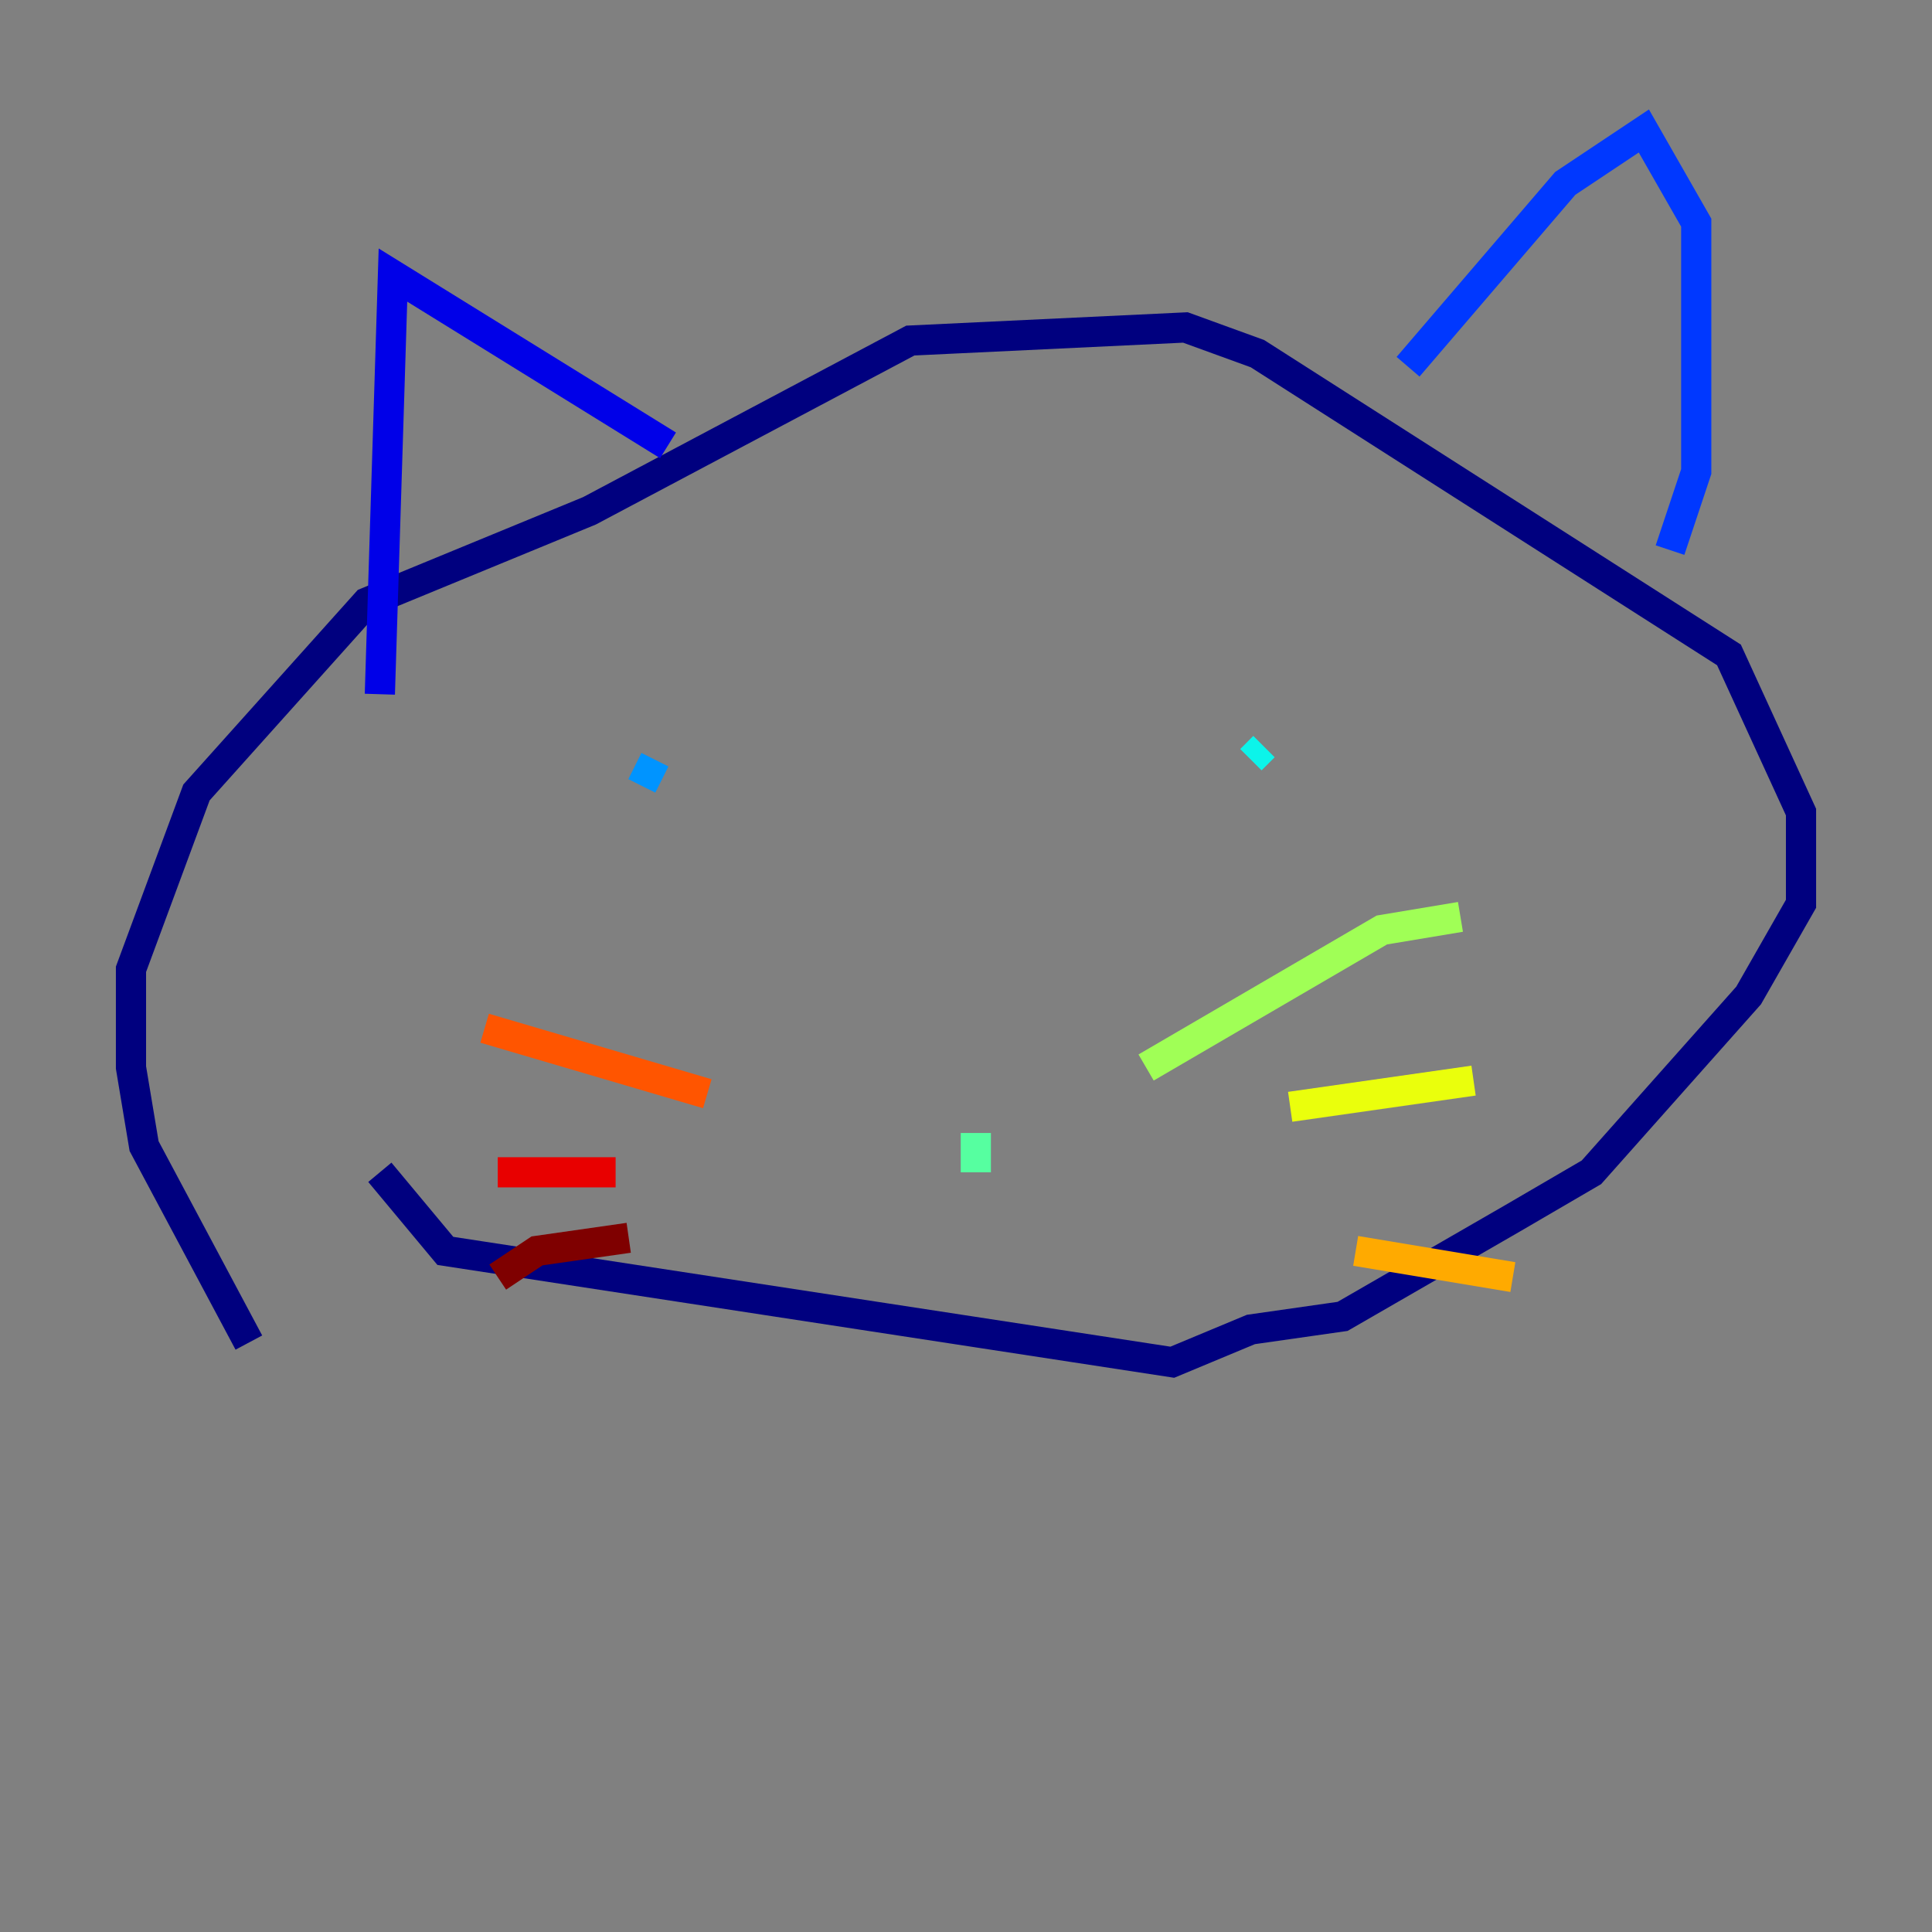 <?xml version="1.0" encoding="utf-8" ?>
<svg baseProfile="tiny" height="128" version="1.2" viewBox="0,0,128,128" width="128" xmlns="http://www.w3.org/2000/svg" xmlns:ev="http://www.w3.org/2001/xml-events" xmlns:xlink="http://www.w3.org/1999/xlink"><rect x="0" y="0" width="128" height="128" fill="#808080" stroke="none"/><defs /><polyline fill="none" points="16.488,88.949 9.546,75.932 8.678,70.725 8.678,64.217 13.017,52.502 24.298,39.919 39.051,33.844 60.312,22.563 78.536,21.695 83.308,23.43 114.549,43.39 119.322,53.803 119.322,59.878 115.851,65.953 105.437,77.668 100.231,80.705 88.949,87.214 82.875,88.081 77.668,90.251 29.505,82.875 25.166,77.668" stroke="#00007f" stroke-width="2" /><polyline fill="none" points="25.166,45.993 26.034,18.224 44.258,29.505" stroke="#0000e8" stroke-width="2" /><polyline fill="none" points="93.288,24.298 103.702,12.149 108.909,8.678 112.38,14.752 112.38,31.241 110.644,36.447" stroke="#0038ff" stroke-width="2" /><polyline fill="none" points="42.522,52.068 43.39,50.332" stroke="#0094ff" stroke-width="2" /><polyline fill="none" points="82.875,50.332 83.742,49.464" stroke="#0cf4ea" stroke-width="2" /><polyline fill="none" points="64.651,77.668 64.651,75.064" stroke="#56ffa0" stroke-width="2" /><polyline fill="none" points="75.932,70.725 91.552,61.614 96.759,60.746" stroke="#a0ff56" stroke-width="2" /><polyline fill="none" points="85.478,73.329 97.627,71.593" stroke="#eaff0c" stroke-width="2" /><polyline fill="none" points="89.817,82.875 100.231,84.61" stroke="#ffaa00" stroke-width="2" /><polyline fill="none" points="46.861,72.461 32.108,68.122" stroke="#ff5500" stroke-width="2" /><polyline fill="none" points="40.786,77.668 32.976,77.668" stroke="#e80000" stroke-width="2" /><polyline fill="none" points="41.654,82.007 35.58,82.875 32.976,84.61" stroke="#7f0000" stroke-width="2" /></svg>